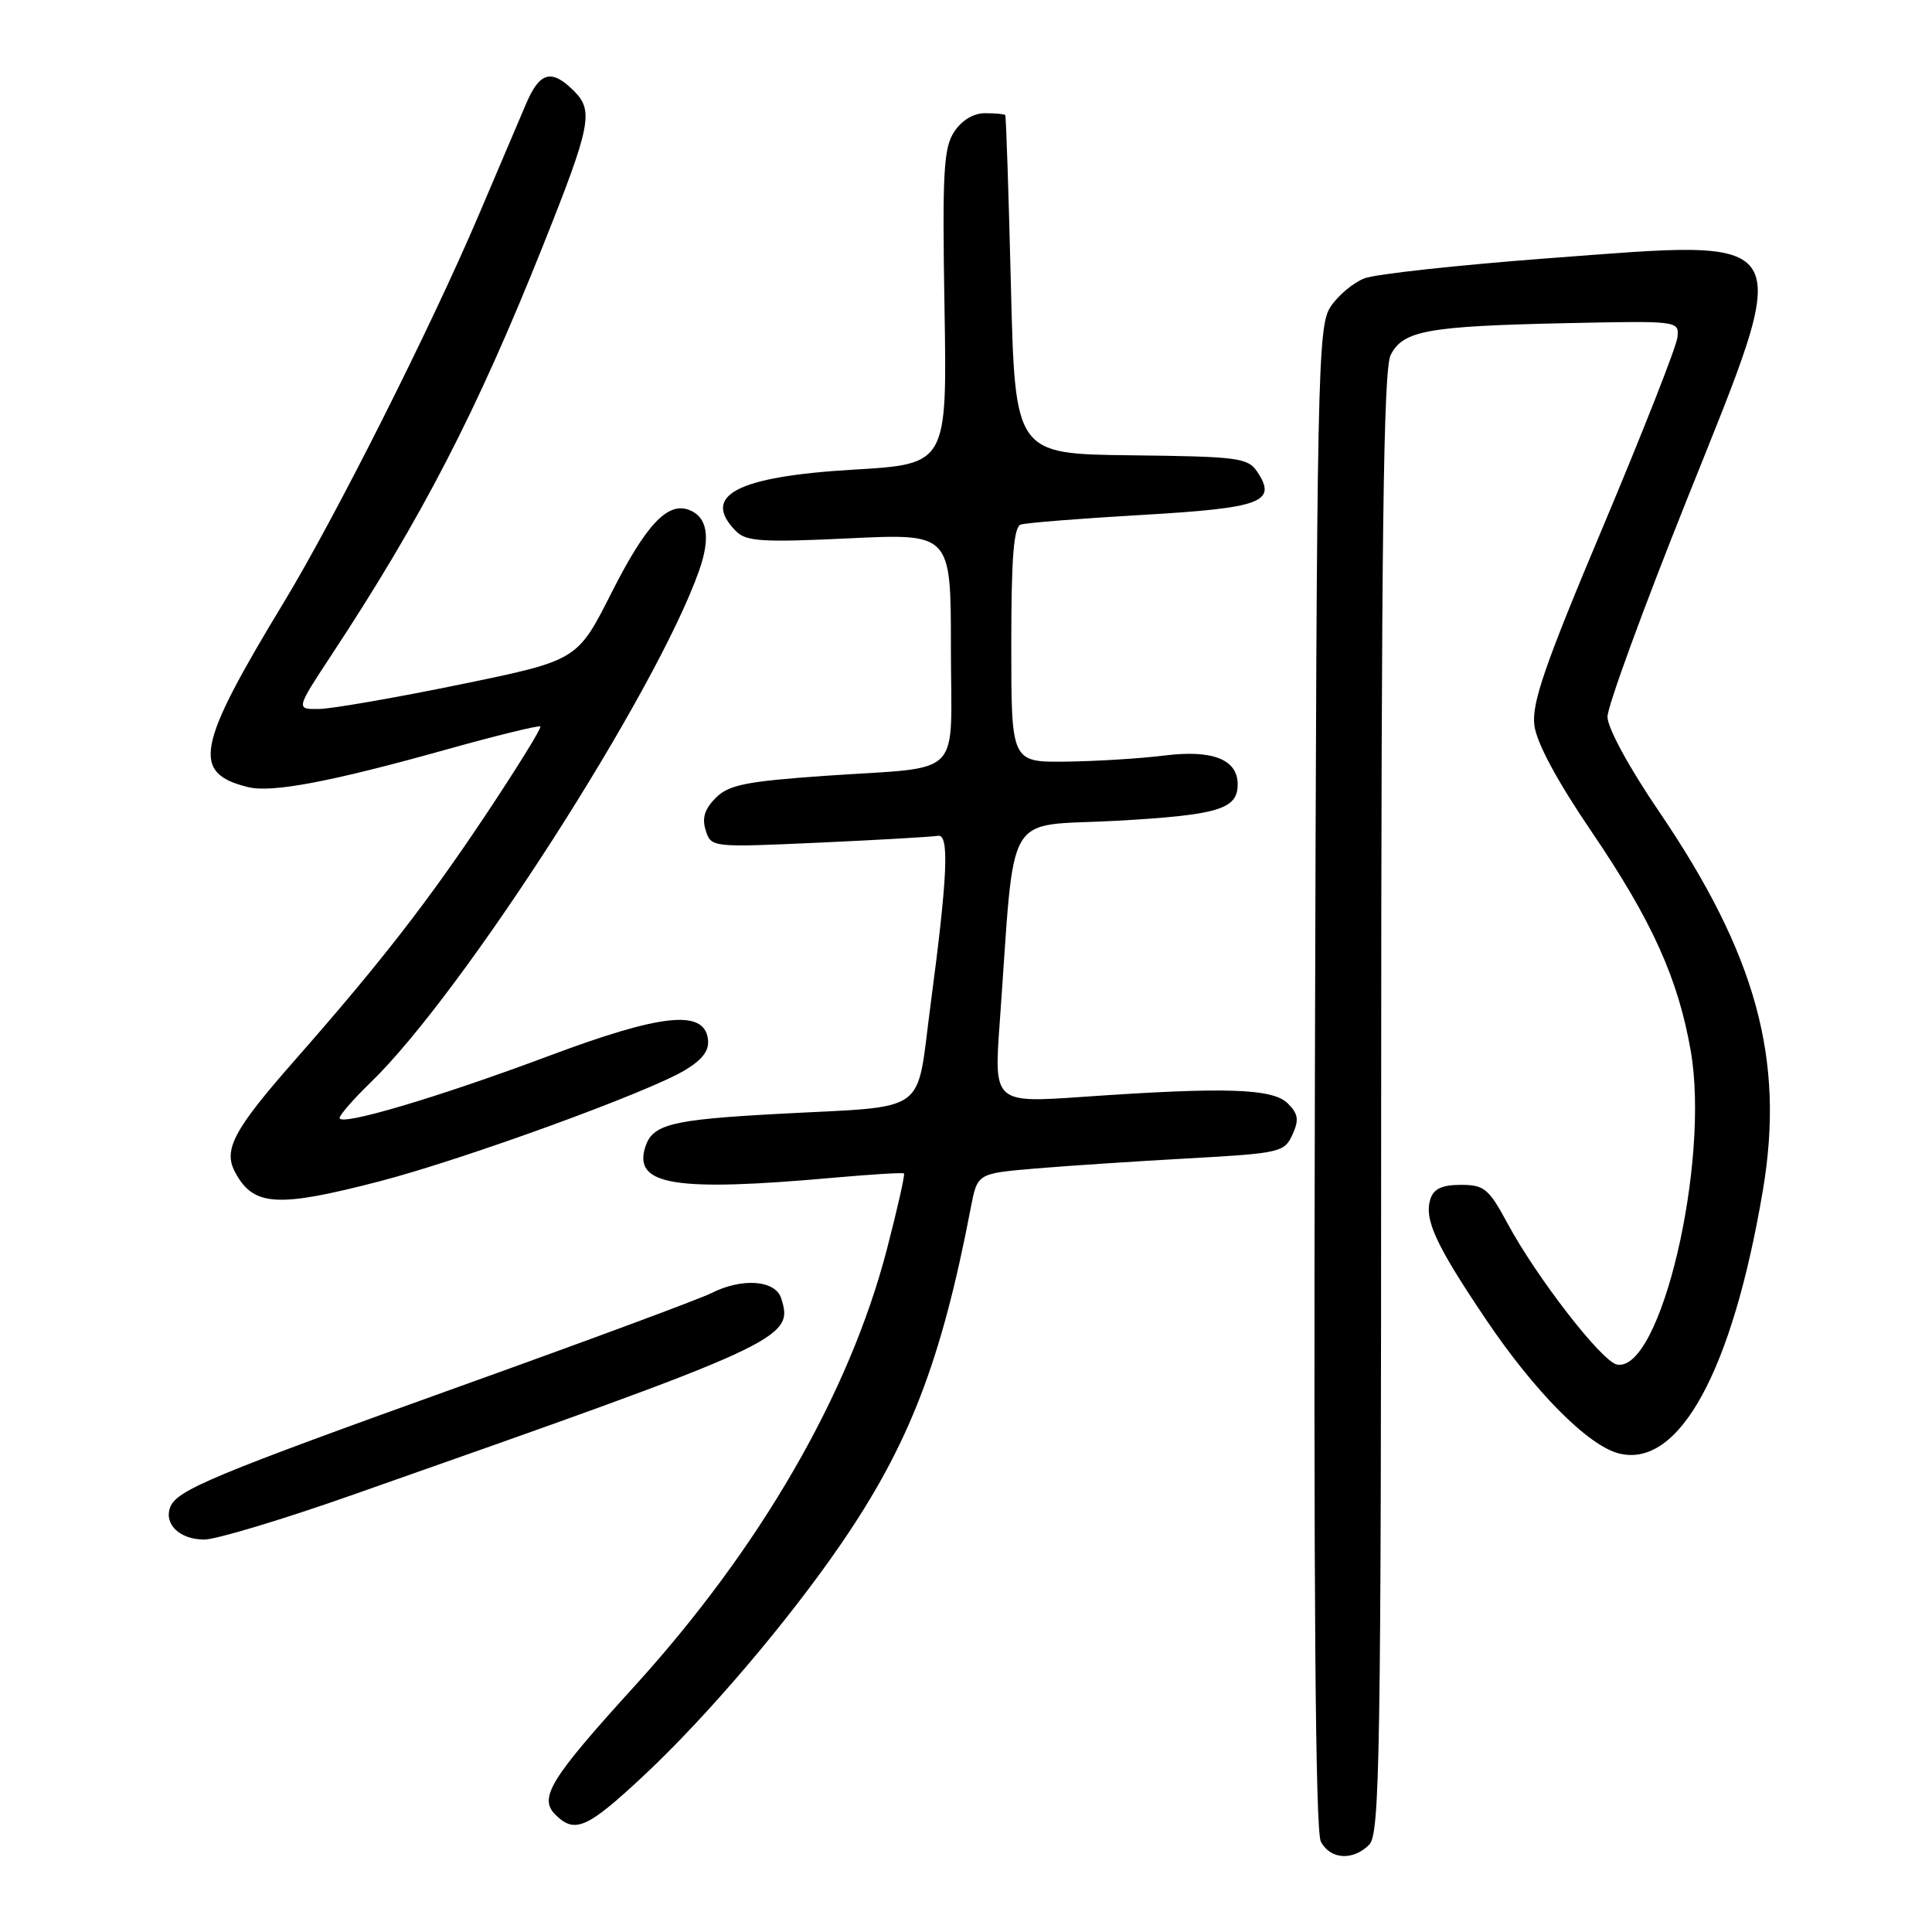 <?xml version="1.0" encoding="UTF-8" standalone="no"?>
<!DOCTYPE svg PUBLIC "-//W3C//DTD SVG 1.1//EN" "http://www.w3.org/Graphics/SVG/1.1/DTD/svg11.dtd" >
<svg xmlns="http://www.w3.org/2000/svg" xmlns:xlink="http://www.w3.org/1999/xlink" version="1.1" viewBox="0 0 256 256">
 <g >
 <path fill="currentColor"
d=" M 181.43 244.43 C 182.84 243.02 183.00 232.72 183.01 146.18 C 183.03 71.03 183.31 48.95 184.27 47.04 C 185.91 43.80 189.12 43.22 207.50 42.82 C 222.42 42.50 222.50 42.51 222.27 44.69 C 222.15 45.89 217.73 57.14 212.45 69.69 C 204.68 88.14 202.94 93.19 203.31 96.11 C 203.61 98.43 206.32 103.48 210.89 110.20 C 218.89 121.98 222.35 129.63 224.03 139.24 C 226.60 154.01 220.04 181.92 214.26 180.81 C 212.26 180.43 203.63 169.30 199.75 162.10 C 197.26 157.49 196.67 157.00 193.57 157.00 C 191.09 157.00 189.97 157.52 189.54 158.87 C 188.68 161.57 190.22 164.91 196.84 174.75 C 203.31 184.38 210.44 191.57 214.52 192.59 C 222.49 194.59 229.54 181.70 233.59 157.73 C 236.52 140.37 232.71 126.48 219.81 107.50 C 215.85 101.69 213.00 96.44 213.00 94.98 C 213.00 93.60 217.76 80.58 223.58 66.05 C 237.87 30.35 238.66 31.72 205.16 34.22 C 193.25 35.12 182.29 36.31 180.80 36.88 C 179.32 37.45 177.29 39.15 176.30 40.66 C 174.60 43.26 174.48 48.99 174.23 142.74 C 174.05 210.93 174.29 242.68 175.02 244.03 C 176.28 246.40 179.27 246.59 181.43 244.43 Z  M 85.33 235.25 C 93.67 227.45 104.36 214.90 111.40 204.64 C 120.47 191.43 124.74 180.37 128.64 160.00 C 129.51 155.50 129.51 155.50 137.00 154.85 C 141.13 154.50 150.27 153.89 157.32 153.50 C 169.61 152.82 170.18 152.69 171.25 150.36 C 172.15 148.39 172.03 147.60 170.64 146.21 C 168.66 144.22 162.38 144.02 143.60 145.33 C 131.69 146.16 131.69 146.16 132.48 135.33 C 134.56 106.60 132.82 109.59 147.89 108.76 C 161.43 108.00 164.00 107.23 164.00 103.93 C 164.00 100.63 160.67 99.31 154.30 100.11 C 151.11 100.51 145.24 100.87 141.25 100.92 C 134.00 101.00 134.00 101.00 134.00 85.47 C 134.00 73.94 134.32 69.83 135.25 69.51 C 135.94 69.28 143.17 68.70 151.33 68.23 C 167.19 67.31 169.27 66.54 166.59 62.51 C 165.36 60.66 164.05 60.49 149.88 60.33 C 134.50 60.15 134.50 60.15 133.95 37.83 C 133.65 25.55 133.31 15.39 133.20 15.25 C 133.09 15.11 131.89 15.00 130.52 15.00 C 128.99 15.00 127.43 15.94 126.43 17.47 C 125.03 19.60 124.85 22.86 125.15 40.72 C 125.50 61.50 125.50 61.50 113.10 62.23 C 97.59 63.14 92.81 65.66 97.56 70.42 C 98.89 71.75 101.13 71.88 112.56 71.33 C 126.00 70.69 126.00 70.69 126.00 85.83 C 126.00 103.54 128.02 101.50 109.19 102.81 C 98.83 103.54 96.56 104.00 94.84 105.72 C 93.37 107.19 92.99 108.40 93.51 110.03 C 94.23 112.29 94.28 112.30 108.63 111.65 C 116.55 111.29 123.58 110.88 124.26 110.75 C 125.82 110.44 125.58 116.00 123.30 133.18 C 121.33 147.98 123.41 146.49 103.00 147.60 C 88.93 148.36 86.46 148.98 85.50 151.99 C 83.90 157.06 89.37 157.94 110.50 156.05 C 115.45 155.61 119.63 155.35 119.78 155.49 C 119.94 155.62 118.92 160.14 117.52 165.53 C 112.54 184.70 100.73 205.12 84.01 223.50 C 72.93 235.69 71.36 238.22 73.58 240.44 C 76.16 243.02 77.79 242.30 85.33 235.25 Z  M 46.69 198.09 C 103.98 177.95 105.21 177.39 103.52 172.05 C 102.74 169.60 98.33 169.28 94.20 171.37 C 92.72 172.12 78.00 177.58 61.50 183.50 C 28.21 195.45 23.43 197.44 22.56 199.70 C 21.69 201.96 23.82 204.00 27.07 204.00 C 28.62 204.00 37.45 201.34 46.69 198.09 Z  M 50.33 156.52 C 61.52 153.61 86.05 144.68 90.80 141.78 C 93.16 140.35 94.02 139.15 93.80 137.63 C 93.25 133.74 87.59 134.35 72.82 139.88 C 58.13 145.38 45.00 149.28 45.00 148.14 C 45.00 147.74 46.84 145.63 49.09 143.45 C 61.30 131.66 86.98 91.65 92.63 75.62 C 94.19 71.22 93.74 68.50 91.32 67.57 C 88.45 66.47 85.59 69.52 81.00 78.60 C 76.50 87.50 76.50 87.50 61.00 90.69 C 52.47 92.44 44.08 93.90 42.34 93.94 C 39.18 94.00 39.18 94.00 43.95 86.75 C 55.96 68.51 63.16 54.57 71.97 32.50 C 78.29 16.67 78.68 14.68 76.07 12.07 C 73.09 9.09 71.52 9.50 69.71 13.75 C 68.84 15.81 66.01 22.45 63.43 28.50 C 57.09 43.40 44.36 68.69 37.58 79.86 C 26.00 98.97 25.33 102.44 32.88 104.30 C 36.04 105.07 43.81 103.60 58.88 99.39 C 65.69 97.48 71.41 96.08 71.60 96.26 C 71.79 96.45 68.50 101.76 64.31 108.05 C 56.60 119.61 50.30 127.71 39.05 140.50 C 31.01 149.64 29.57 152.32 31.12 155.26 C 33.54 159.86 36.68 160.07 50.33 156.52 Z "/>
</g>
</svg>